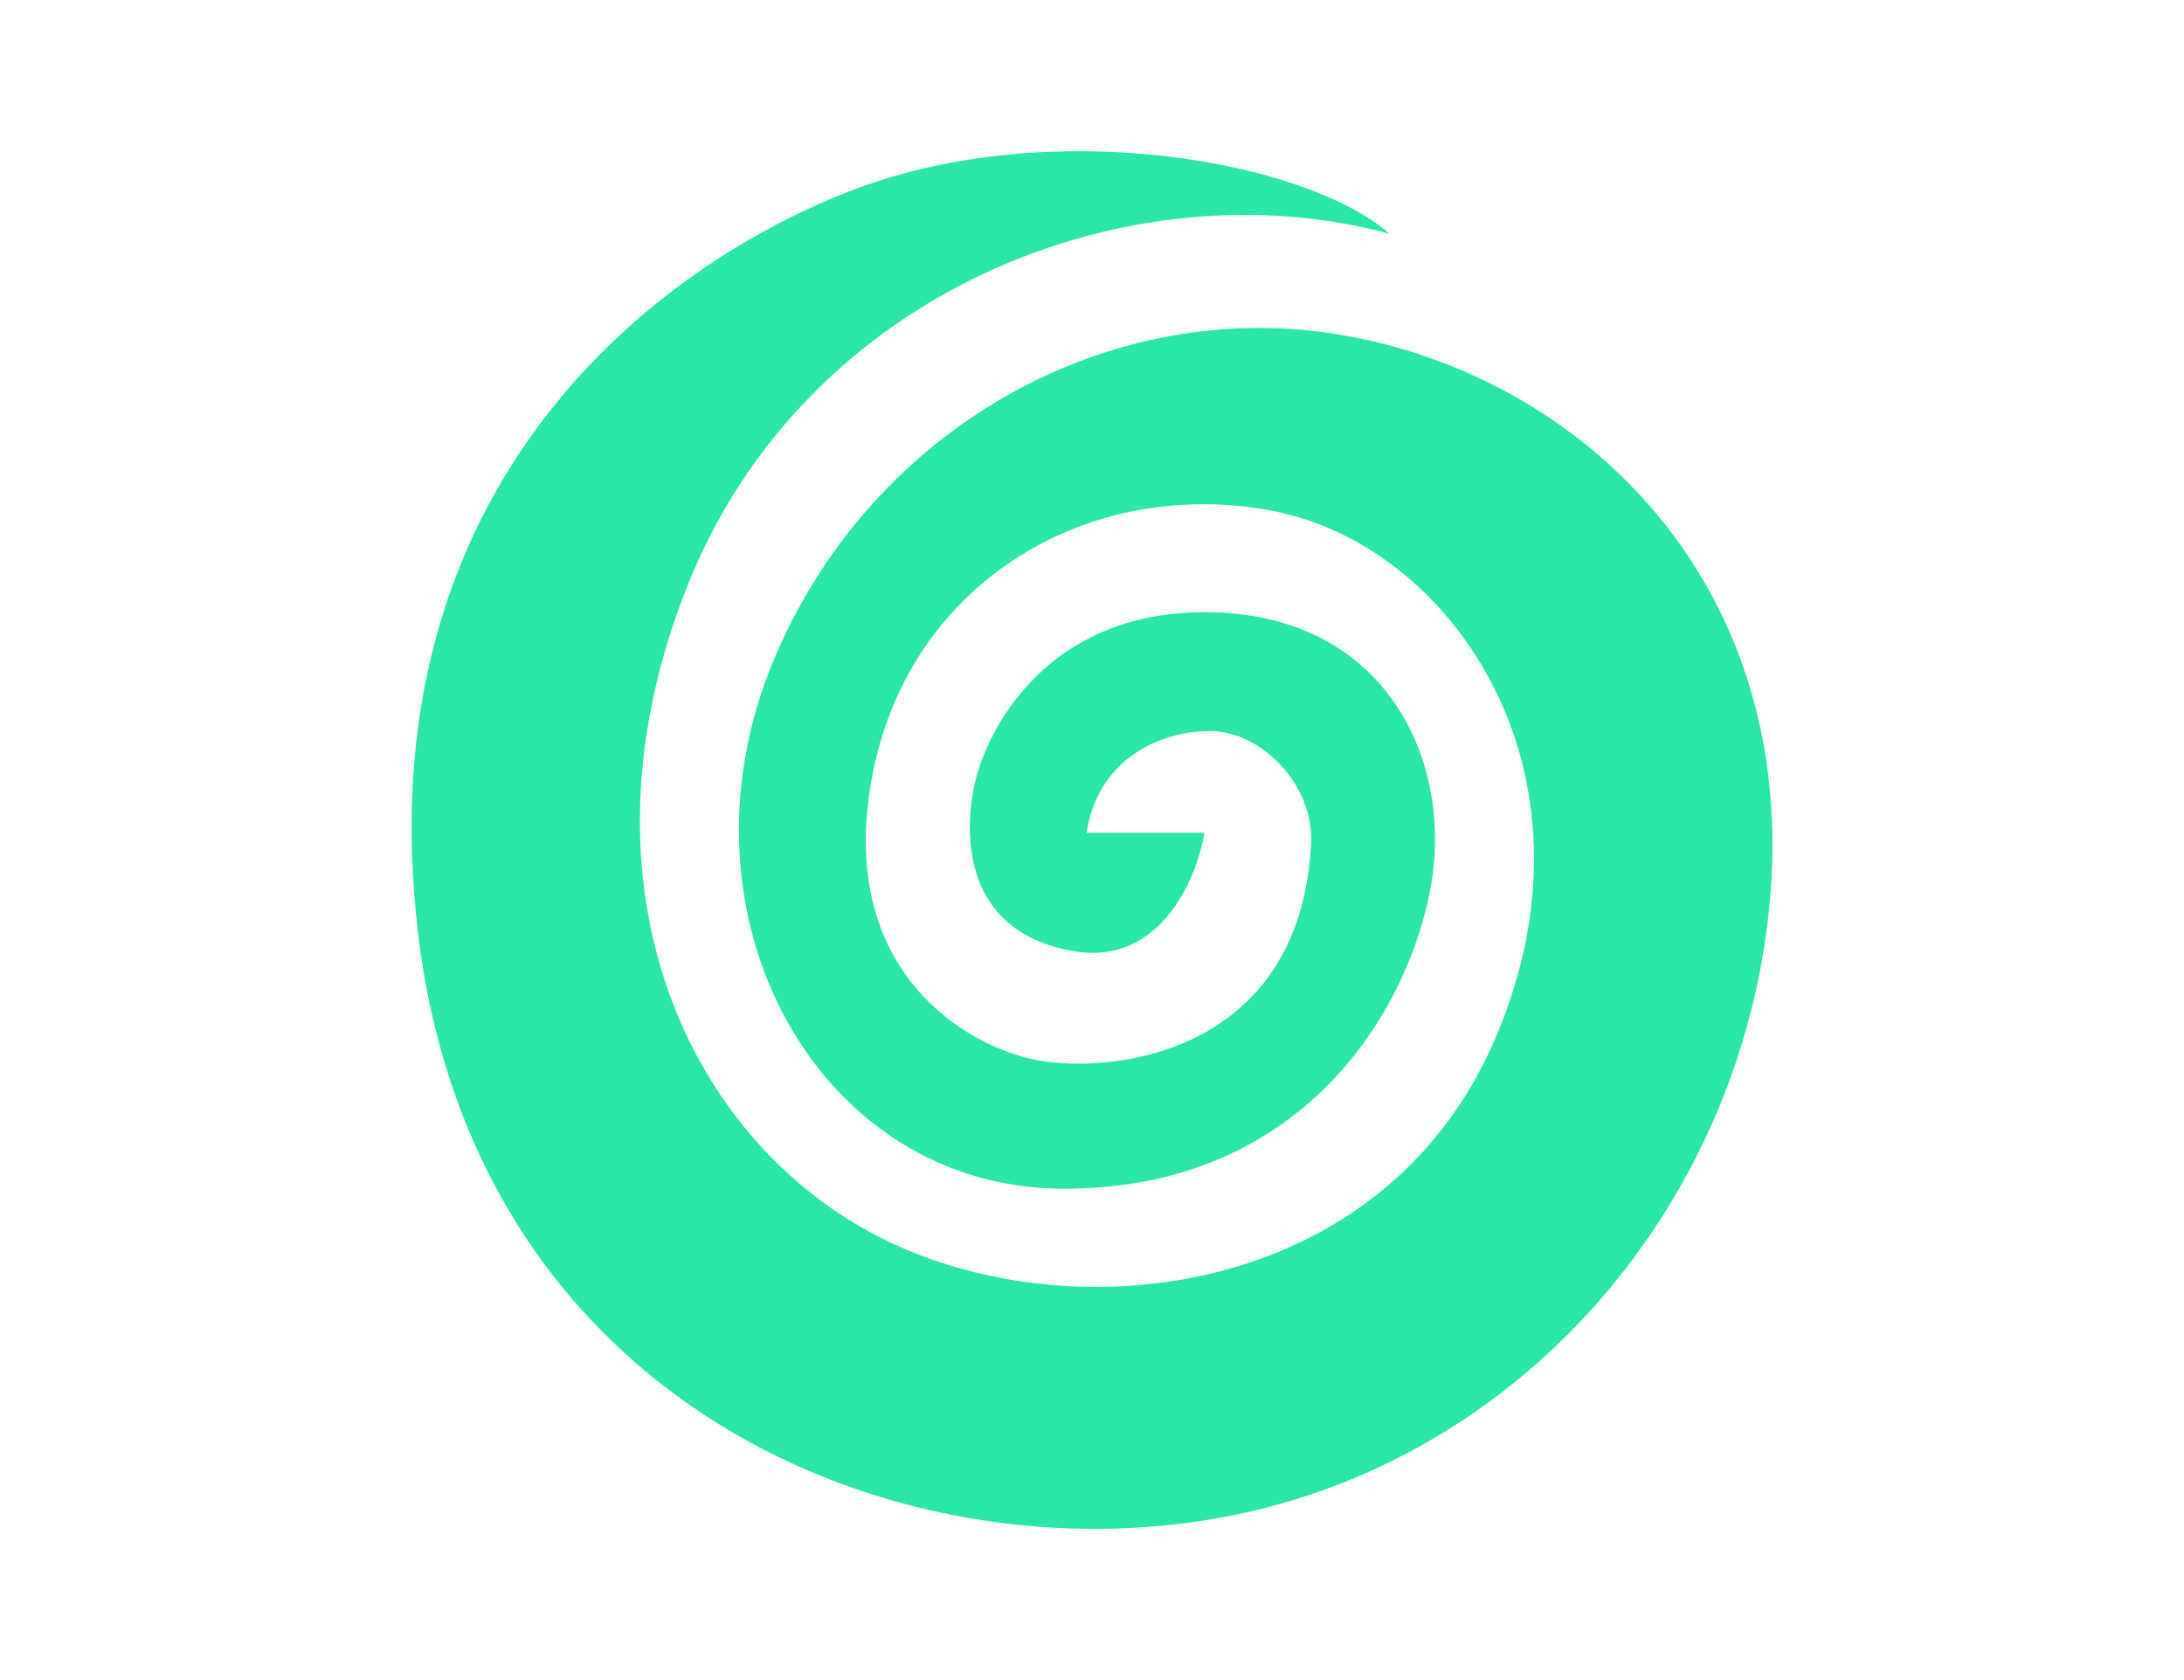 <svg width="130" height="100" viewBox="0 0 130 100" fill="none" xmlns="http://www.w3.org/2000/svg"><path d="M71.697 49.566H64.68c.666-4.372 4.344-6.053 7.347-6.053s6.2 3.15 6.013 6.726c-.668 12.78-12.36 13.79-16.703 12.78s-11.692-5.717-9.353-17.152c2.338-11.435 13.03-17.489 23.718-15.47 10.687 2.017 20.043 15.47 13.362 31.277s-25.72 17.825-37.08 11.771c-11.361-6.054-18.04-21.188-11.024-38.677C47.976 17.28 67.35 9.745 82.718 13.917c-5.01-4.371-20.043-7.062-31.735-2.69-11.692 4.373-29.346 17.49-26.089 44.395S51.651 93.29 70.995 90.599c19.344-2.69 33.072-19.17 34.408-37.668S94.079 22.462 80.049 19.97c-14.03-2.493-28.358 5.591-34.074 19.506-6.175 15.03 2.672 31.278 17.37 31.278S84.18 59.461 85.25 52.253 82.384 36.786 72.365 36.45s-13.73 7.063-14.398 10.427c-.668 3.365-.3 8.743 6.046 9.752 5.078.807 7.238-4.372 7.683-7.063" fill="#2AE7A8"/></svg>